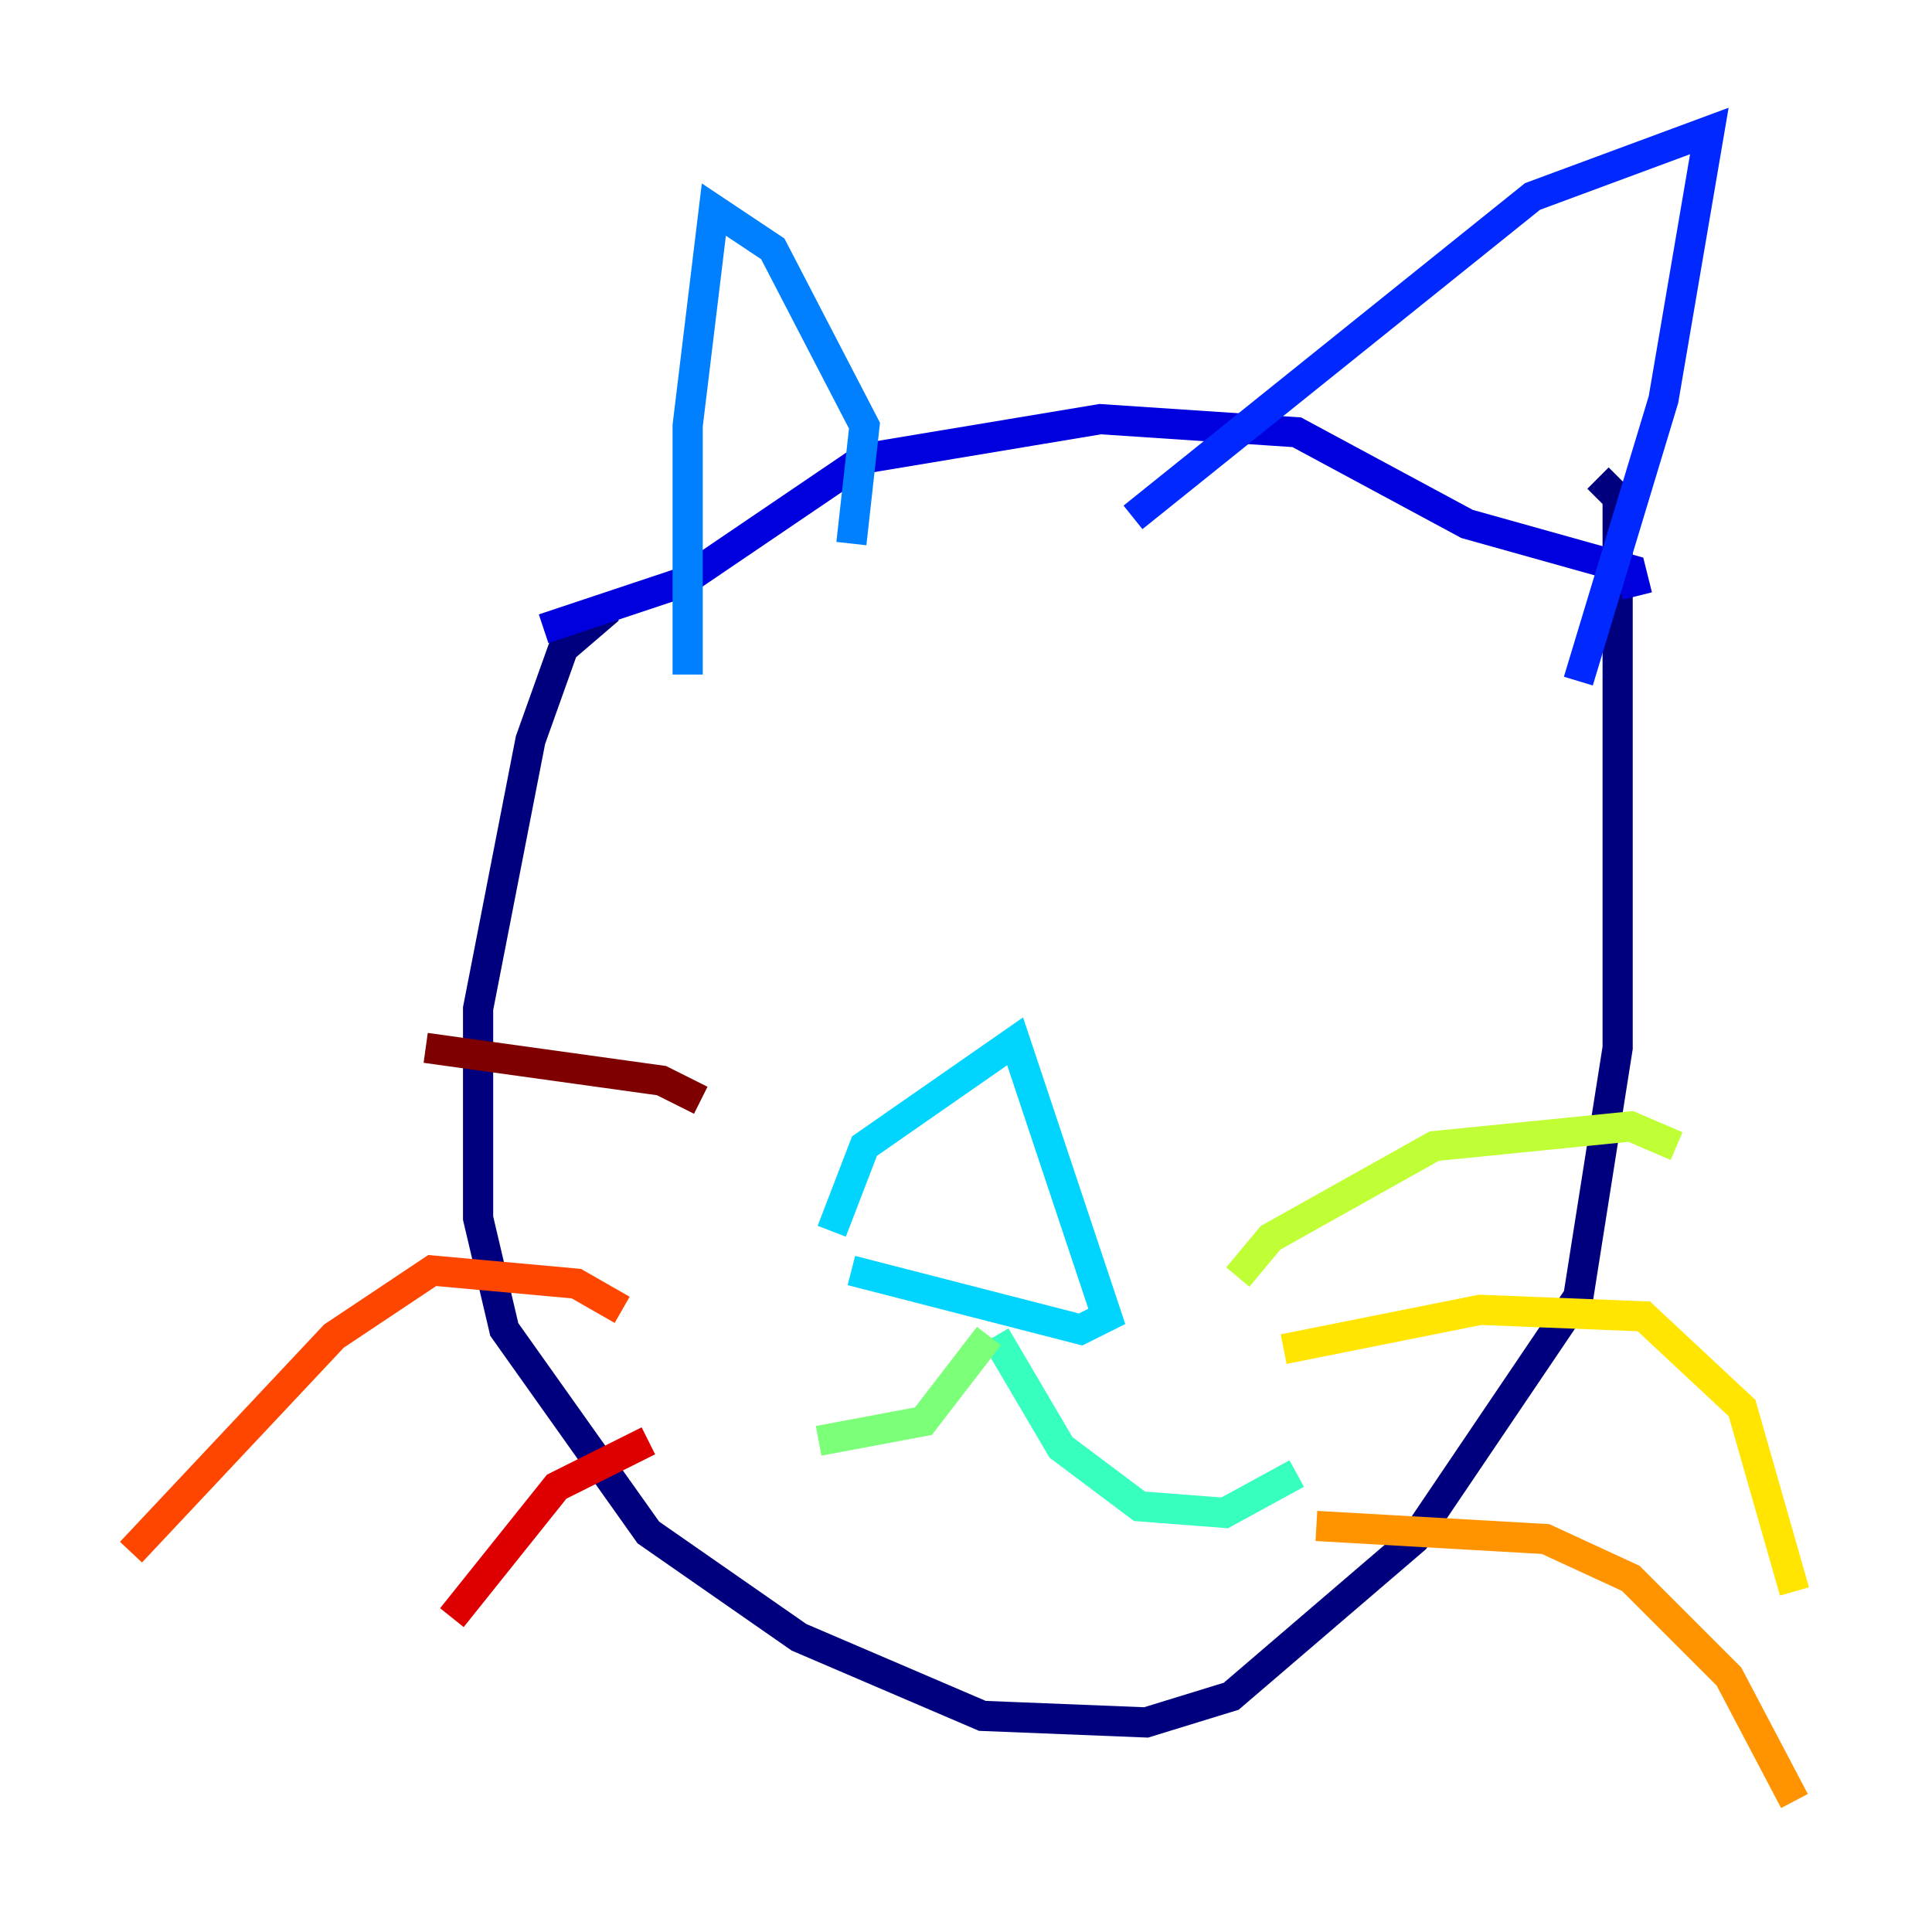 <?xml version="1.0" encoding="utf-8" ?>
<svg baseProfile="tiny" height="128" version="1.2" viewBox="0,0,128,128" width="128" xmlns="http://www.w3.org/2000/svg" xmlns:ev="http://www.w3.org/2001/xml-events" xmlns:xlink="http://www.w3.org/1999/xlink"><defs /><polyline fill="none" points="40.352,40.352 37.315,42.956 35.146,49.031 31.675,66.82 31.675,80.705 33.41,88.081 42.956,101.532 52.936,108.475 65.085,113.681 75.932,114.115 81.573,112.38 93.722,101.966 104.57,85.912 107.173,69.424 107.173,32.976 105.871,31.675" stroke="#00007f" stroke-width="2" /><polyline fill="none" points="36.014,41.654 45.125,38.617 57.275,30.373 72.895,27.77 85.912,28.637 97.193,34.712 108.041,37.749 108.475,39.485" stroke="#0000de" stroke-width="2" /><polyline fill="none" points="104.57,45.125 110.21,26.468 113.248,8.678 101.532,13.017 75.064,34.278" stroke="#0028ff" stroke-width="2" /><polyline fill="none" points="56.407,36.014 57.275,28.203 51.2,16.488 47.295,13.885 45.559,28.203 45.559,44.691" stroke="#0080ff" stroke-width="2" /><polyline fill="none" points="55.105,81.573 57.275,75.932 67.254,68.99 73.329,87.214 71.593,88.081 56.407,84.176" stroke="#00d4ff" stroke-width="2" /><polyline fill="none" points="65.953,88.515 70.291,95.891 75.498,99.797 81.139,100.231 85.912,97.627" stroke="#36ffc0" stroke-width="2" /><polyline fill="none" points="65.519,88.515 61.18,94.156 54.237,95.458" stroke="#7cff79" stroke-width="2" /><polyline fill="none" points="82.007,84.61 84.176,82.007 95.024,75.932 108.041,74.63 111.078,75.932" stroke="#c0ff36" stroke-width="2" /><polyline fill="none" points="85.044,89.383 98.061,86.78 108.909,87.214 115.417,93.288 118.888,105.437" stroke="#ffe500" stroke-width="2" /><polyline fill="none" points="87.214,101.098 102.4,101.966 108.041,104.57 114.549,111.078 118.888,119.322" stroke="#ff9400" stroke-width="2" /><polyline fill="none" points="41.22,86.78 38.183,85.044 28.637,84.176 22.129,88.515 8.678,102.834" stroke="#ff4600" stroke-width="2" /><polyline fill="none" points="42.956,95.458 36.881,98.495 29.939,107.173" stroke="#de0000" stroke-width="2" /><polyline fill="none" points="46.427,72.895 43.824,71.593 28.203,69.424" stroke="#7f0000" stroke-width="2" /></svg>